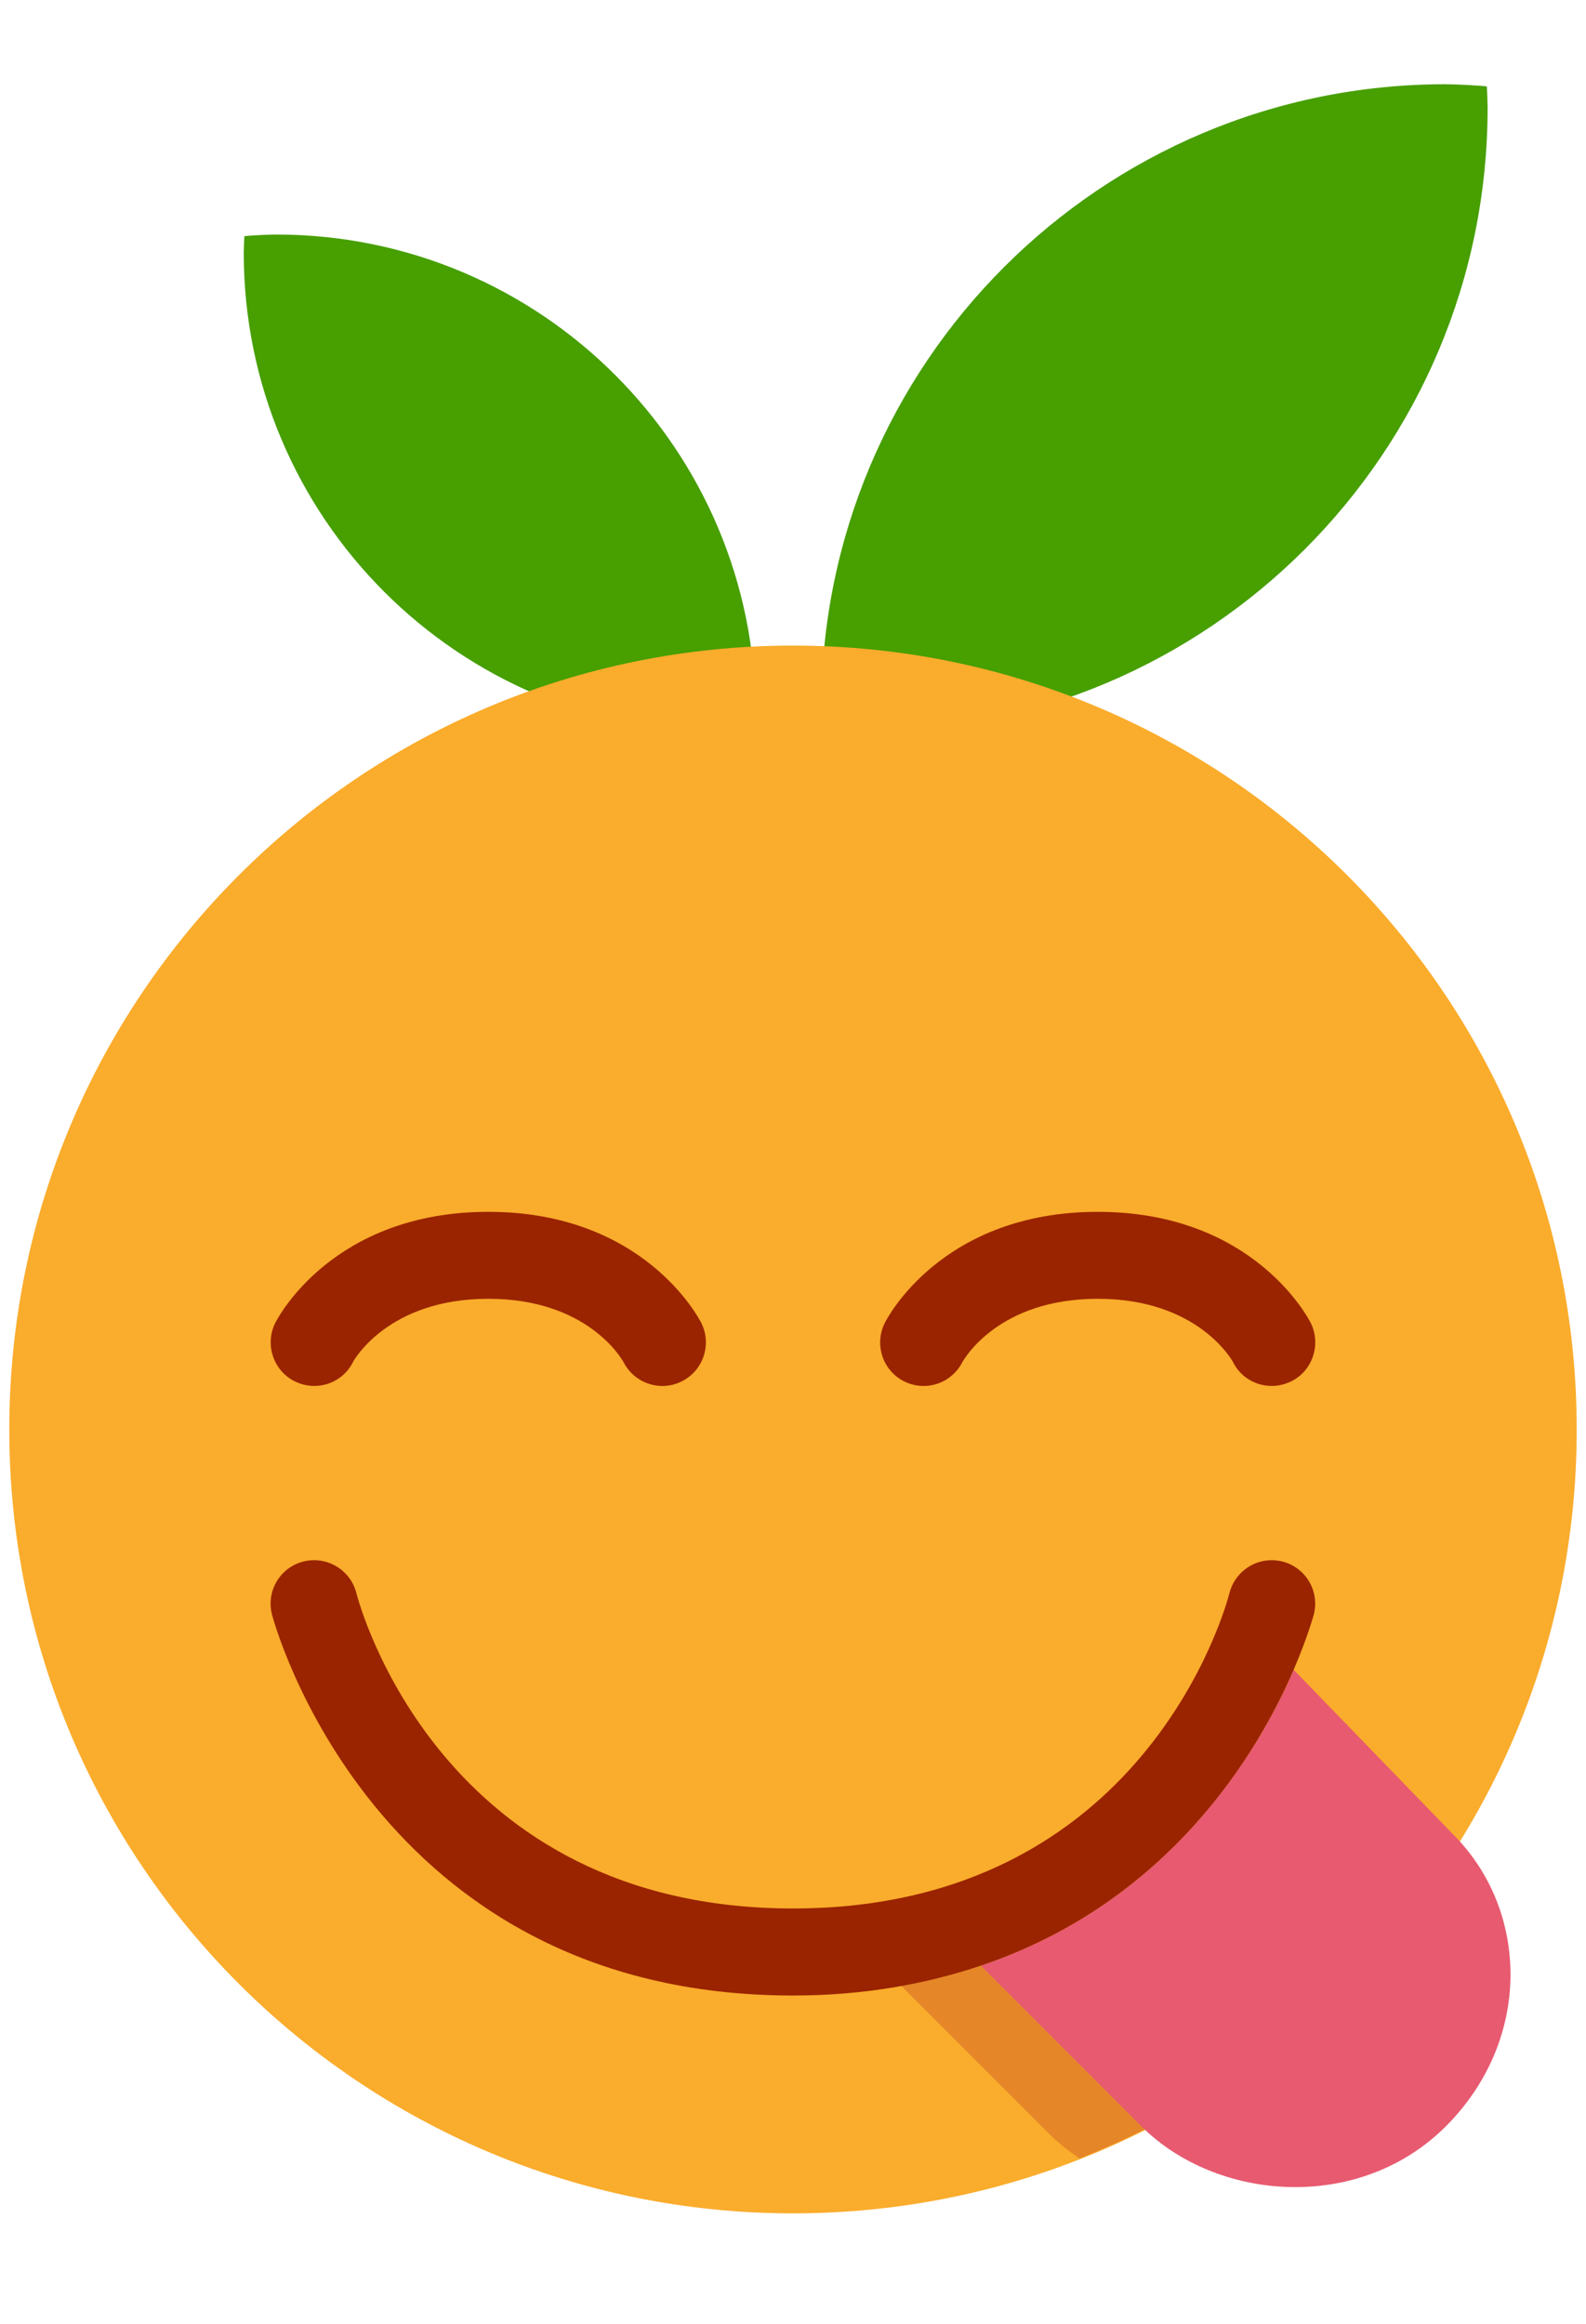<?xml version="1.0" encoding="utf-8"?>
<!DOCTYPE svg PUBLIC "-//W3C//DTD SVG 1.1//EN" "http://www.w3.org/Graphics/SVG/1.1/DTD/svg11.dtd">
<!-- Clemoji 3.0: 1f60b.svg (1f60b v2) - licence GPLv3 or later - Author A-312 - https://zestedesavoir.com/ -->
<!-- Clemoji is based on Twemoji v2 (CC BY 4.0 - https://github.com/twitter/twemoji) -->
<svg version="1.1" id="svg2" xmlns:dc="http://purl.org/dc/elements/1.1/" xmlns:cc="http://creativecommons.org/ns#" xmlns:rdf="http://www.w3.org/1999/02/22-rdf-syntax-ns#" xmlns:svg="http://www.w3.org/2000/svg" xmlns="http://www.w3.org/2000/svg" xmlns:xlink="http://www.w3.org/1999/xlink" x="0px" y="0px" width="19px" height="27.834px" viewBox="0 0 19 27.834" enable-background="new 0 0 19 27.834" xml:space="preserve">
	<g id="g10" transform="matrix(1.25,0,0,-1.25,-2.5,62.5)">
		<g id="gfeuille" transform="translate(113.911,50.659)">
			<path id="path41-2" fill="#479F00" d="M-98.058-1.466c-3.305,0-5.983-2.679-5.982-5.982c0.002-0.069,0.004-0.137,0.007-0.205c0.131-0.011,0.264-0.018,0.396-0.02c3.305-0.001,5.983,2.678,5.983,5.982c0,0,0,0,0,0.001c-0.002,0.068-0.002,0.136-0.008,0.204C-97.792-1.475-97.926-1.468-98.058-1.466L-98.058-1.466z"/>
			<path id="path41-2_1_" fill="#479F00" d="M-109.264-2.906c2.538,0,4.595-2.058,4.595-4.595c-0.001-0.053-0.002-0.105-0.005-0.158c-0.102-0.009-0.204-0.013-0.305-0.015c-2.538-0.001-4.596,2.057-4.596,4.595c0,0.001,0,0.001,0,0.001c0.001,0.052,0.003,0.105,0.006,0.157C-109.468-2.913-109.367-2.907-109.264-2.906L-109.264-2.906z"/>
		</g>
		<g id="g20" transform="translate(36,19)">
			<path id="path22" fill="#FAAC2C" d="M-18.889,17.304c0-4.148-3.362-7.509-7.511-7.509c-4.148,0-7.511,3.362-7.511,7.509c0,4.148,3.363,7.511,7.511,7.511C-22.252,24.815-18.889,21.453-18.889,17.304"/>
		</g>
		<path id="g38" fill="#E58628" d="M15.478,31.642c-0.091,0.263-0.234,0.508-0.436,0.71l-1.53,1.58c-0.34-0.786-1.191-2.226-2.998-2.834l1.538-1.538c0.089-0.088,0.188-0.169,0.295-0.238C13.586,29.809,14.663,30.616,15.478,31.642L15.478,31.642z"/>
		<path id="g34" fill="#E75A70" d="M15.93,32.422l-1.531,1.58c-0.34-0.786-1.192-2.227-2.998-2.834l1.537-1.538c0.72-0.72,2.086-0.834,2.92,0C16.691,30.466,16.65,31.701,15.93,32.422z"/>
		<path id="g28" fill="#9A2400" d="M5.011,36.722c-0.063,0-0.126,0.015-0.186,0.044c-0.206,0.102-0.289,0.354-0.187,0.56c0.022,0.044,0.55,1.064,2.042,1.064c1.491,0,2.019-1.021,2.041-1.064c0.103-0.206,0.019-0.458-0.187-0.56c-0.205-0.103-0.452-0.02-0.557,0.182c-0.018,0.033-0.346,0.609-1.297,0.609c-0.967,0-1.293-0.598-1.296-0.604C5.311,36.805,5.164,36.722,5.011,36.722z M14.188,36.722c0.063,0,0.127,0.015,0.187,0.044c0.206,0.102,0.288,0.354,0.187,0.56c-0.023,0.044-0.551,1.064-2.041,1.064c-1.494,0-2.02-1.021-2.041-1.064c-0.104-0.206-0.02-0.458,0.185-0.56c0.205-0.103,0.453-0.02,0.557,0.182c0.019,0.033,0.347,0.609,1.299,0.609c0.966,0,1.291-0.598,1.295-0.604C13.888,36.805,14.036,36.722,14.188,36.722z M14.398,34.002c0.134,0.313,0.192,0.524,0.194,0.533c0.055,0.223-0.078,0.448-0.302,0.505c-0.224,0.056-0.449-0.079-0.507-0.302c-0.031-0.123-0.813-3.022-4.184-3.022c-3.371,0-4.152,2.899-4.184,3.023c-0.057,0.222-0.284,0.357-0.507,0.301c-0.223-0.056-0.358-0.282-0.302-0.505c0.009-0.037,0.96-3.653,4.993-3.653c0.689,0,1.28,0.112,1.8,0.286C13.206,31.776,14.059,33.216,14.398,34.002z"/>
	</g>
</svg>

